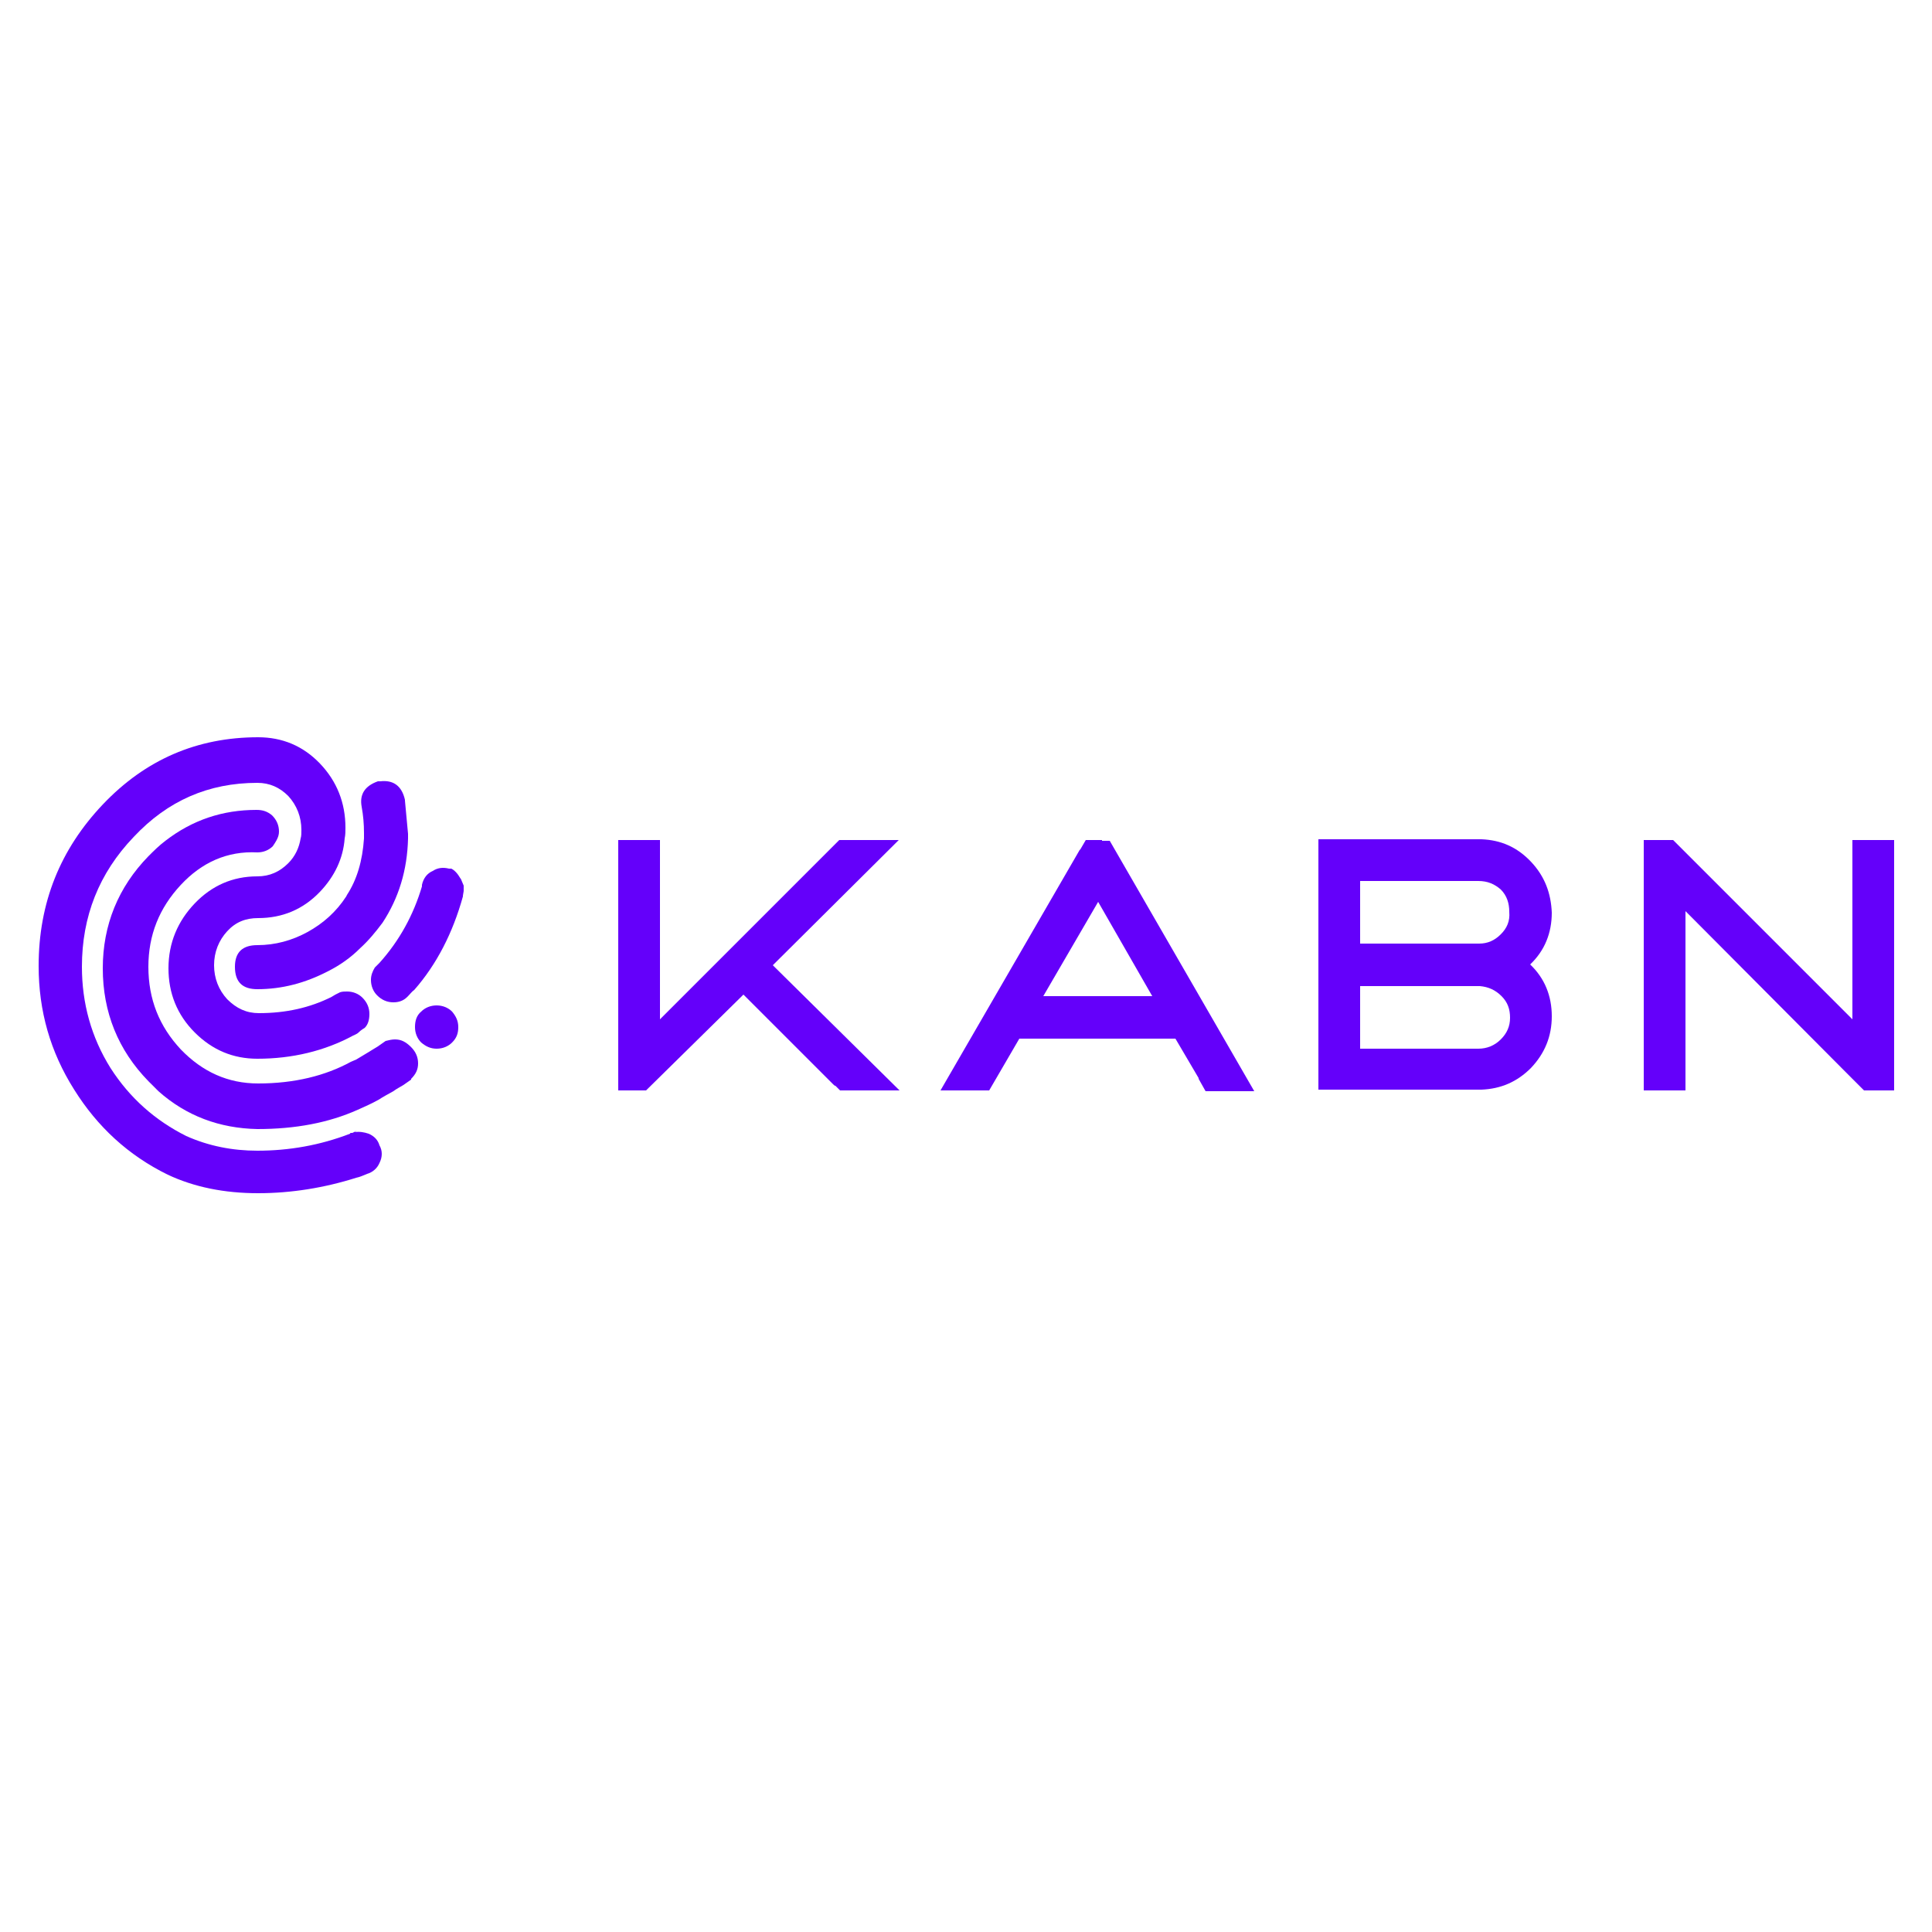<?xml version="1.0" encoding="utf-8"?>
<!-- Generator: Adobe Illustrator 22.1.0, SVG Export Plug-In . SVG Version: 6.00 Build 0)  -->
<svg version="1.1" id="Layer_1" xmlns="http://www.w3.org/2000/svg" xmlns:xlink="http://www.w3.org/1999/xlink" x="0px" y="0px"
	 viewBox="0 0 250 250" style="enable-background:new 0 0 250 250;" xml:space="preserve">
<style type="text/css">
	.st0{fill:none;}
	.st1{fill:#6400FA;}
</style>
<title>Bitcoin Exchange Guide</title>
<rect class="st0" width="250" height="250"/>
<path class="st1" d="M142.6,108.7c-0.2,0-0.3,0-0.5,0c-0.2,0-0.3,0-0.5,0h-1.1l-0.7,1.2c0,0-0.1,0.1-0.1,0.1l-18,31.1h6.3l3.9-6.7
	h20.2l3,5.1c0,0,0,0.1,0,0.1l0.9,1.6h6.3l-18.7-32.4H142.6z M135,128.9l7.1-12.2v0l7,12.2H135z"/>
<path class="st1" d="M198.1,111.5c-1.8-1.9-3.9-2.8-6.4-2.9h-21.1v32.4h21.1c2.5-0.1,4.6-1,6.4-2.8c1.8-1.9,2.7-4.1,2.7-6.7
	c0-2.6-0.9-4.9-2.8-6.7c1.9-1.8,2.8-4.1,2.8-6.7C200.7,115.6,199.9,113.4,198.1,111.5z M194.2,134.5c-0.8,0.8-1.8,1.2-2.9,1.2H176
	v-8.1h15.5c1.1,0.1,2,0.5,2.8,1.3c0.8,0.8,1.1,1.7,1.1,2.8C195.4,132.8,195,133.7,194.2,134.5z M194.2,120.9
	c-0.8,0.8-1.7,1.2-2.8,1.2H176V114h15.3c1.2,0,2.1,0.4,2.9,1.1c0.8,0.8,1.1,1.8,1.1,2.9C195.4,119.2,195,120.1,194.2,120.9z"/>
<path class="st1" d="M239.7,108.7v2.2c0,0.1,0,0.3,0,0.5v20.5l-23.2-23.2h-3.8v32.4h5.4v-23.2l21.6,21.7v0l1.5,1.5h3.9v-32.4H239.7z
	"/>
<polygon class="st1" points="100,124.9 100,124.8 100,124.8 "/>
<path class="st1" d="M100,124.9L100,124.9L100,124.9l16.3-16.2h-7.7l-23.2,23.2v-23.2h-5.4v29.8c0,0.2,0,0.3,0,0.4v2.2h3.6
	l12.6-12.4l11.6,11.6c0.1,0.1,0.2,0.2,0.3,0.2l0.6,0.6h7.7L100,124.9L100,124.9z"/>
<path class="st1" d="M51.1,134.5c-0.4,0-0.8,0.1-1.2,0.2c-0.3,0.2-0.7,0.5-1,0.7c-0.8,0.5-1.8,1.1-2.8,1.7l0,0
	c-0.2,0.1-0.5,0.2-0.7,0.3h0l0,0c-3.3,1.8-7.3,2.8-12,2.8c-3.9,0-7.2-1.5-10-4.4c-2.8-3-4.2-6.5-4.2-10.7c0-4.1,1.4-7.6,4.2-10.6
	c2.7-2.9,6-4.4,9.9-4.2c0.8,0,1.5-0.3,2-0.8h0l0,0c0.2-0.3,0.4-0.6,0.5-0.8c0.2-0.4,0.3-0.7,0.3-1.1c0-0.8-0.3-1.5-0.9-2.1v0l0,0
	c-0.6-0.5-1.2-0.7-2-0.7c-4.4,0-8.3,1.3-11.8,4c-0.8,0.6-1.5,1.3-2.2,2c-3.9,4-5.9,8.9-5.9,14.5c0,5.7,2,10.6,5.9,14.6
	c0.4,0.4,0.9,0.9,1.3,1.3c3.6,3.2,7.9,4.8,12.8,4.9c4.9,0,9.2-0.8,13-2.5c0.9-0.4,1.8-0.8,2.7-1.3v0c0.6-0.4,1.2-0.7,1.9-1.1
	c0.4-0.3,0.8-0.5,1.3-0.8c0.3-0.2,0.7-0.5,1-0.7c0,0,0-0.1,0-0.1c0.6-0.6,0.9-1.2,0.9-2s-0.3-1.5-0.9-2.1
	C52.5,134.8,51.9,134.5,51.1,134.5z"/>
<path class="st1" d="M47.7,146.7c-0.6-0.2-1.2-0.3-1.8-0.2l0.3-0.2l-0.6,0.3h-0.2c-0.1,0-0.1,0.1-0.1,0.1c-3.9,1.5-7.9,2.2-12,2.2
	c-3.2,0-6.3-0.6-9.2-1.9h0c-4-2-7.3-4.9-9.8-8.8v0c-2.5-4-3.7-8.4-3.7-13.1c0-6.5,2.2-12.1,6.7-16.8c4.4-4.7,9.7-7,16-7
	c1.6,0,2.9,0.6,4,1.7c1.1,1.2,1.7,2.7,1.7,4.4c0,0.4,0,0.8-0.1,1.1c-0.2,1.2-0.7,2.3-1.6,3.2v0h0c-1.1,1.1-2.4,1.7-4,1.7
	c-3.2,0-5.9,1.2-8.1,3.5v0c-2.2,2.3-3.4,5.1-3.4,8.4c0,3.2,1.1,6,3.4,8.3c2.3,2.3,5,3.4,8.1,3.4c4.5,0,8.7-1,12.4-3
	c0.2-0.1,0.5-0.2,0.7-0.4h0c0.1-0.1,0.3-0.3,0.8-0.6c0.4-0.4,0.6-1,0.6-1.8c0-0.8-0.3-1.5-0.9-2.1c-0.5-0.5-1.2-0.8-2-0.8
	c-0.3,0-0.6,0-0.9,0.1c-0.2,0.1-0.4,0.2-0.6,0.3c-0.2,0.1-0.3,0.2-0.5,0.3c-2.8,1.4-5.9,2.1-9.4,2.1c-1.6,0-2.9-0.6-4.1-1.8v0
	c-1.1-1.2-1.7-2.7-1.7-4.4c0-1.7,0.6-3.2,1.7-4.4c1.1-1.2,2.4-1.7,4-1.7c3.1,0,5.8-1.1,8-3.4c1.9-2,3-4.3,3.2-6.9
	c0.1-0.5,0.1-0.9,0.1-1.4c0-3.2-1.1-6-3.3-8.3c-2.2-2.3-4.9-3.4-8-3.4c-7.9,0-14.6,2.9-20.1,8.7c-5.5,5.8-8.3,12.7-8.3,20.9
	c0,5.8,1.5,11.1,4.6,16c3,4.8,7,8.5,12.1,11h0c3.4,1.6,7.3,2.4,11.7,2.4c4.3,0,8.6-0.7,12.7-2h0c0.5-0.1,0.9-0.3,1.4-0.5
	c0.7-0.2,1.3-0.7,1.6-1.4c0.4-0.8,0.4-1.6,0-2.3C48.9,147.5,48.4,147,47.7,146.7z"/>
<path class="st1" d="M44.9,115.8l-0.1,0.2l0,0c-1.3,2-3,3.5-5,4.6c-2,1.1-4.2,1.7-6.5,1.7c-1.9,0-2.9,0.9-2.9,2.8c0,2,1,2.9,2.9,2.9
	c3.2,0,6.2-0.8,9.1-2.3c1.6-0.8,3-1.8,4.2-3c1.1-1,2-2.1,2.9-3.3c2.1-3.2,3.2-6.8,3.3-10.9c0-0.2,0-0.3,0-0.5v-0.1l-0.4-4.3v-0.1
	c-0.4-1.8-1.5-2.6-3.2-2.4h-0.2l-0.1,0c-1.7,0.6-2.4,1.7-2.1,3.3c0.2,1.1,0.3,2.2,0.3,3.4c0,0.2,0,0.5,0,0.7
	C46.9,111.4,46.2,113.8,44.9,115.8z"/>
<path class="st1" d="M56.5,130.1c-0.8,0-1.5,0.3-2,0.8c-0.6,0.5-0.8,1.2-0.8,2c0,0.8,0.3,1.5,0.8,2c0.6,0.5,1.2,0.8,2,0.8
	s1.5-0.3,2-0.8c0.6-0.6,0.8-1.2,0.8-2c0-0.8-0.3-1.4-0.8-2C58,130.4,57.3,130.1,56.5,130.1z"/>
<path class="st1" d="M59.6,113.7c-0.4-0.7-0.8-1.1-1.2-1.3l-0.3,0c-0.8-0.2-1.5-0.1-2.1,0.3v0c-0.7,0.3-1.2,0.9-1.4,1.8
	c0,0.1,0,0.2,0,0.2c-1.1,3.7-2.9,7-5.5,9.9c-0.2,0.2-0.4,0.4-0.6,0.6v0c0,0,0,0,0,0c-0.3,0.5-0.5,1-0.5,1.6c0,0.8,0.3,1.5,0.8,2
	c0.6,0.6,1.3,0.9,2.1,0.9c0.7,0,1.3-0.2,1.8-0.7c0,0,0.1-0.1,0.1-0.1c0.3-0.3,0.5-0.6,0.8-0.8c2.9-3.3,5-7.4,6.3-12.1l0,0v-0.1
	l0.1-0.6v-0.1c0-0.2,0-0.4,0-0.6C59.7,113.9,59.6,113.6,59.6,113.7z"/>
</svg>
